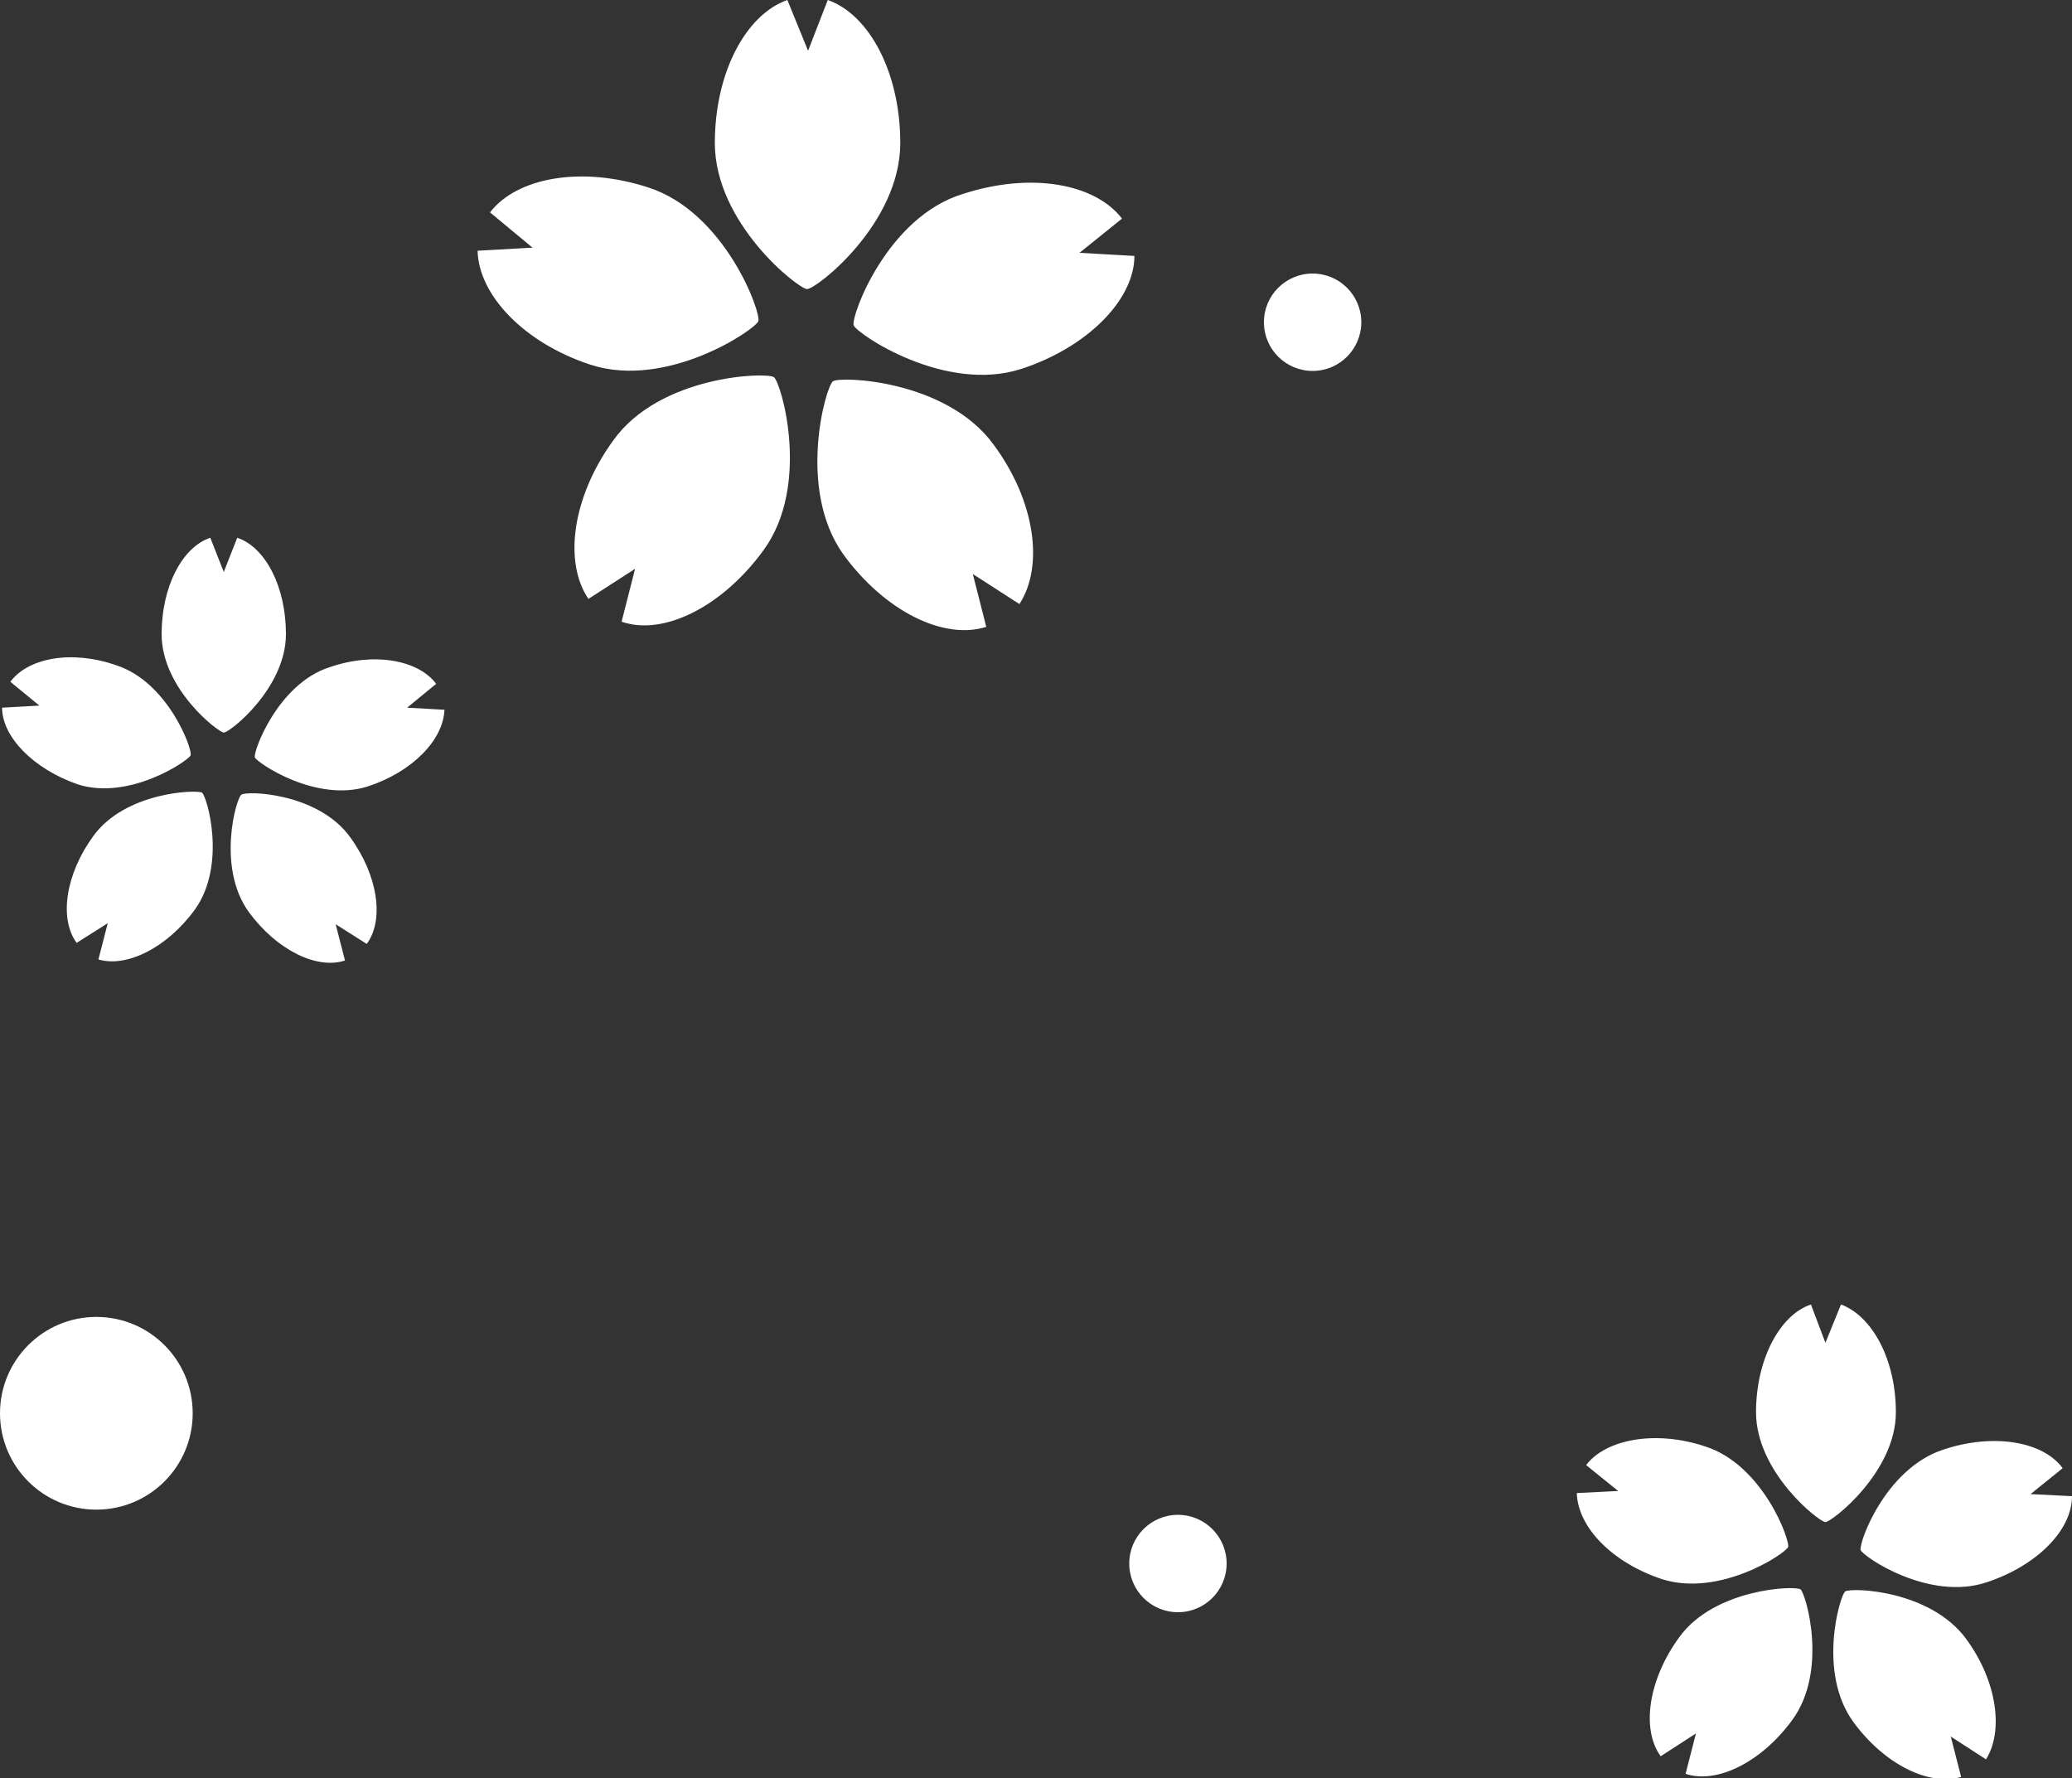 <svg version="1.1" id="レイヤー_1" xmlns="http://www.w3.org/2000/svg" x="0" y="0" width="200" height="171.6" xml:space="preserve"><rect width="100%" height="100%" fill="#333333" stroke="none"/><style>.st0{fill:#fff}</style><path class="st0" d="M21.6 70.7c.6 0 6-4.3 6-9.5 0-4.6-2-8.4-4.7-9.3l-1.3 3.3-1.3-3.3c-2.7.9-4.7 4.7-4.7 9.3 0 5.3 5.5 9.5 6 9.5zM7.5 75.7c5 1.6 10.7-2.3 10.9-2.8.2-.6-2.2-7.1-7.2-8.7-4.3-1.5-8.5-.7-10.2 1.6l2.8 2.3-3.6.2c0 2.8 3 5.9 7.3 7.4zM18.8 87.8c3.1-4.3 1.2-10.9.7-11.3-.5-.3-7.4-.1-10.5 4.2-2.7 3.7-3.3 8-1.6 10.3l3-1.9-.9 3.5c2.7.8 6.6-1.1 9.3-4.8zM33.8 80.8c-3.1-4.3-10-4.5-10.5-4.1-.5.3-2.4 7 .7 11.3 2.7 3.7 6.6 5.6 9.3 4.7l-.9-3.5 3 1.9c1.7-2.3 1.1-6.6-1.6-10.3zM24.6 73.1c.2.5 5.9 4.4 10.9 2.8 4.3-1.4 7.3-4.5 7.4-7.4l-3.6-.2 2.8-2.3c-1.7-2.3-6-3.1-10.3-1.6-5 1.6-7.4 8.2-7.2 8.7zM77.9 27.9c.9 0 9-6.3 9-14.1 0-6.8-3-12.4-7-13.8L78 4.9 76 0c-4 1.4-7 7-7 13.8 0 7.8 8.1 14.1 8.9 14.1zM57 35.2c7.4 2.4 15.9-3.4 16.2-4.2.3-.8-3.2-10.5-10.6-12.9-6.4-2.1-12.7-1-15.3 2.4l4.1 3.4-5.3.3c.1 4.3 4.5 8.9 10.9 11zM73.7 53.1c4.6-6.3 1.7-16.2 1-16.7s-11-.2-15.5 6.1c-4 5.5-4.8 11.8-2.4 15.3l4.5-2.9L60 60c4 1.4 9.7-1.4 13.7-6.9zM95.9 42.9c-4.6-6.3-14.9-6.6-15.5-6.1-.7.5-3.5 10.4 1 16.7 4 5.5 9.7 8.3 13.8 7l-1.3-5.1 4.5 2.9c2.4-3.7 1.5-10-2.5-15.4zM82.4 31.4c.3.8 8.8 6.6 16.2 4.2 6.4-2.1 10.9-6.7 10.9-10.9l-5.3-.3 4.1-3.3c-2.6-3.4-8.8-4.5-15.3-2.4-7.4 2.2-10.9 11.9-10.6 12.7z"/><g><path class="st0" d="M176.2 146.9c.6 0 6.8-4.8 6.8-10.6 0-5.1-2.3-9.3-5.3-10.4l-1.5 3.7-1.4-3.7c-3 1-5.3 5.3-5.3 10.4 0 5.8 6.1 10.6 6.7 10.6zM160.4 152.4c5.6 1.8 12-2.5 12.2-3.1.2-.6-2.4-7.9-8-9.7-4.8-1.6-9.6-.7-11.5 1.8l3.1 2.5-4 .2c.1 3.3 3.4 6.7 8.2 8.3zM173 166c3.5-4.8 1.3-12.2.8-12.6-.5-.4-8.3-.1-11.7 4.6-3 4.1-3.7 8.9-1.8 11.5l3.4-2.2-1 3.9c3 1 7.3-1.1 10.3-5.2zM189.8 158.2c-3.5-4.8-11.2-5-11.7-4.6-.5.4-2.7 7.8.8 12.6 3 4.1 7.3 6.2 10.4 5.3l-1-3.9 3.4 2.2c1.7-2.7 1.1-7.5-1.9-11.6zM179.6 149.6c.2.6 6.6 5 12.2 3.1 4.8-1.6 8.2-5 8.2-8.3l-4-.2 3.1-2.5c-1.9-2.6-6.7-3.4-11.5-1.8-5.6 1.8-8.2 9-8 9.7z"/></g><circle class="st0" cx="113.7" cy="150.9" r="4.7"/><circle class="st0" cx="126.7" cy="31.1" r="4.7"/><circle class="st0" cx="9.3" cy="136.4" r="9.3"/></svg>